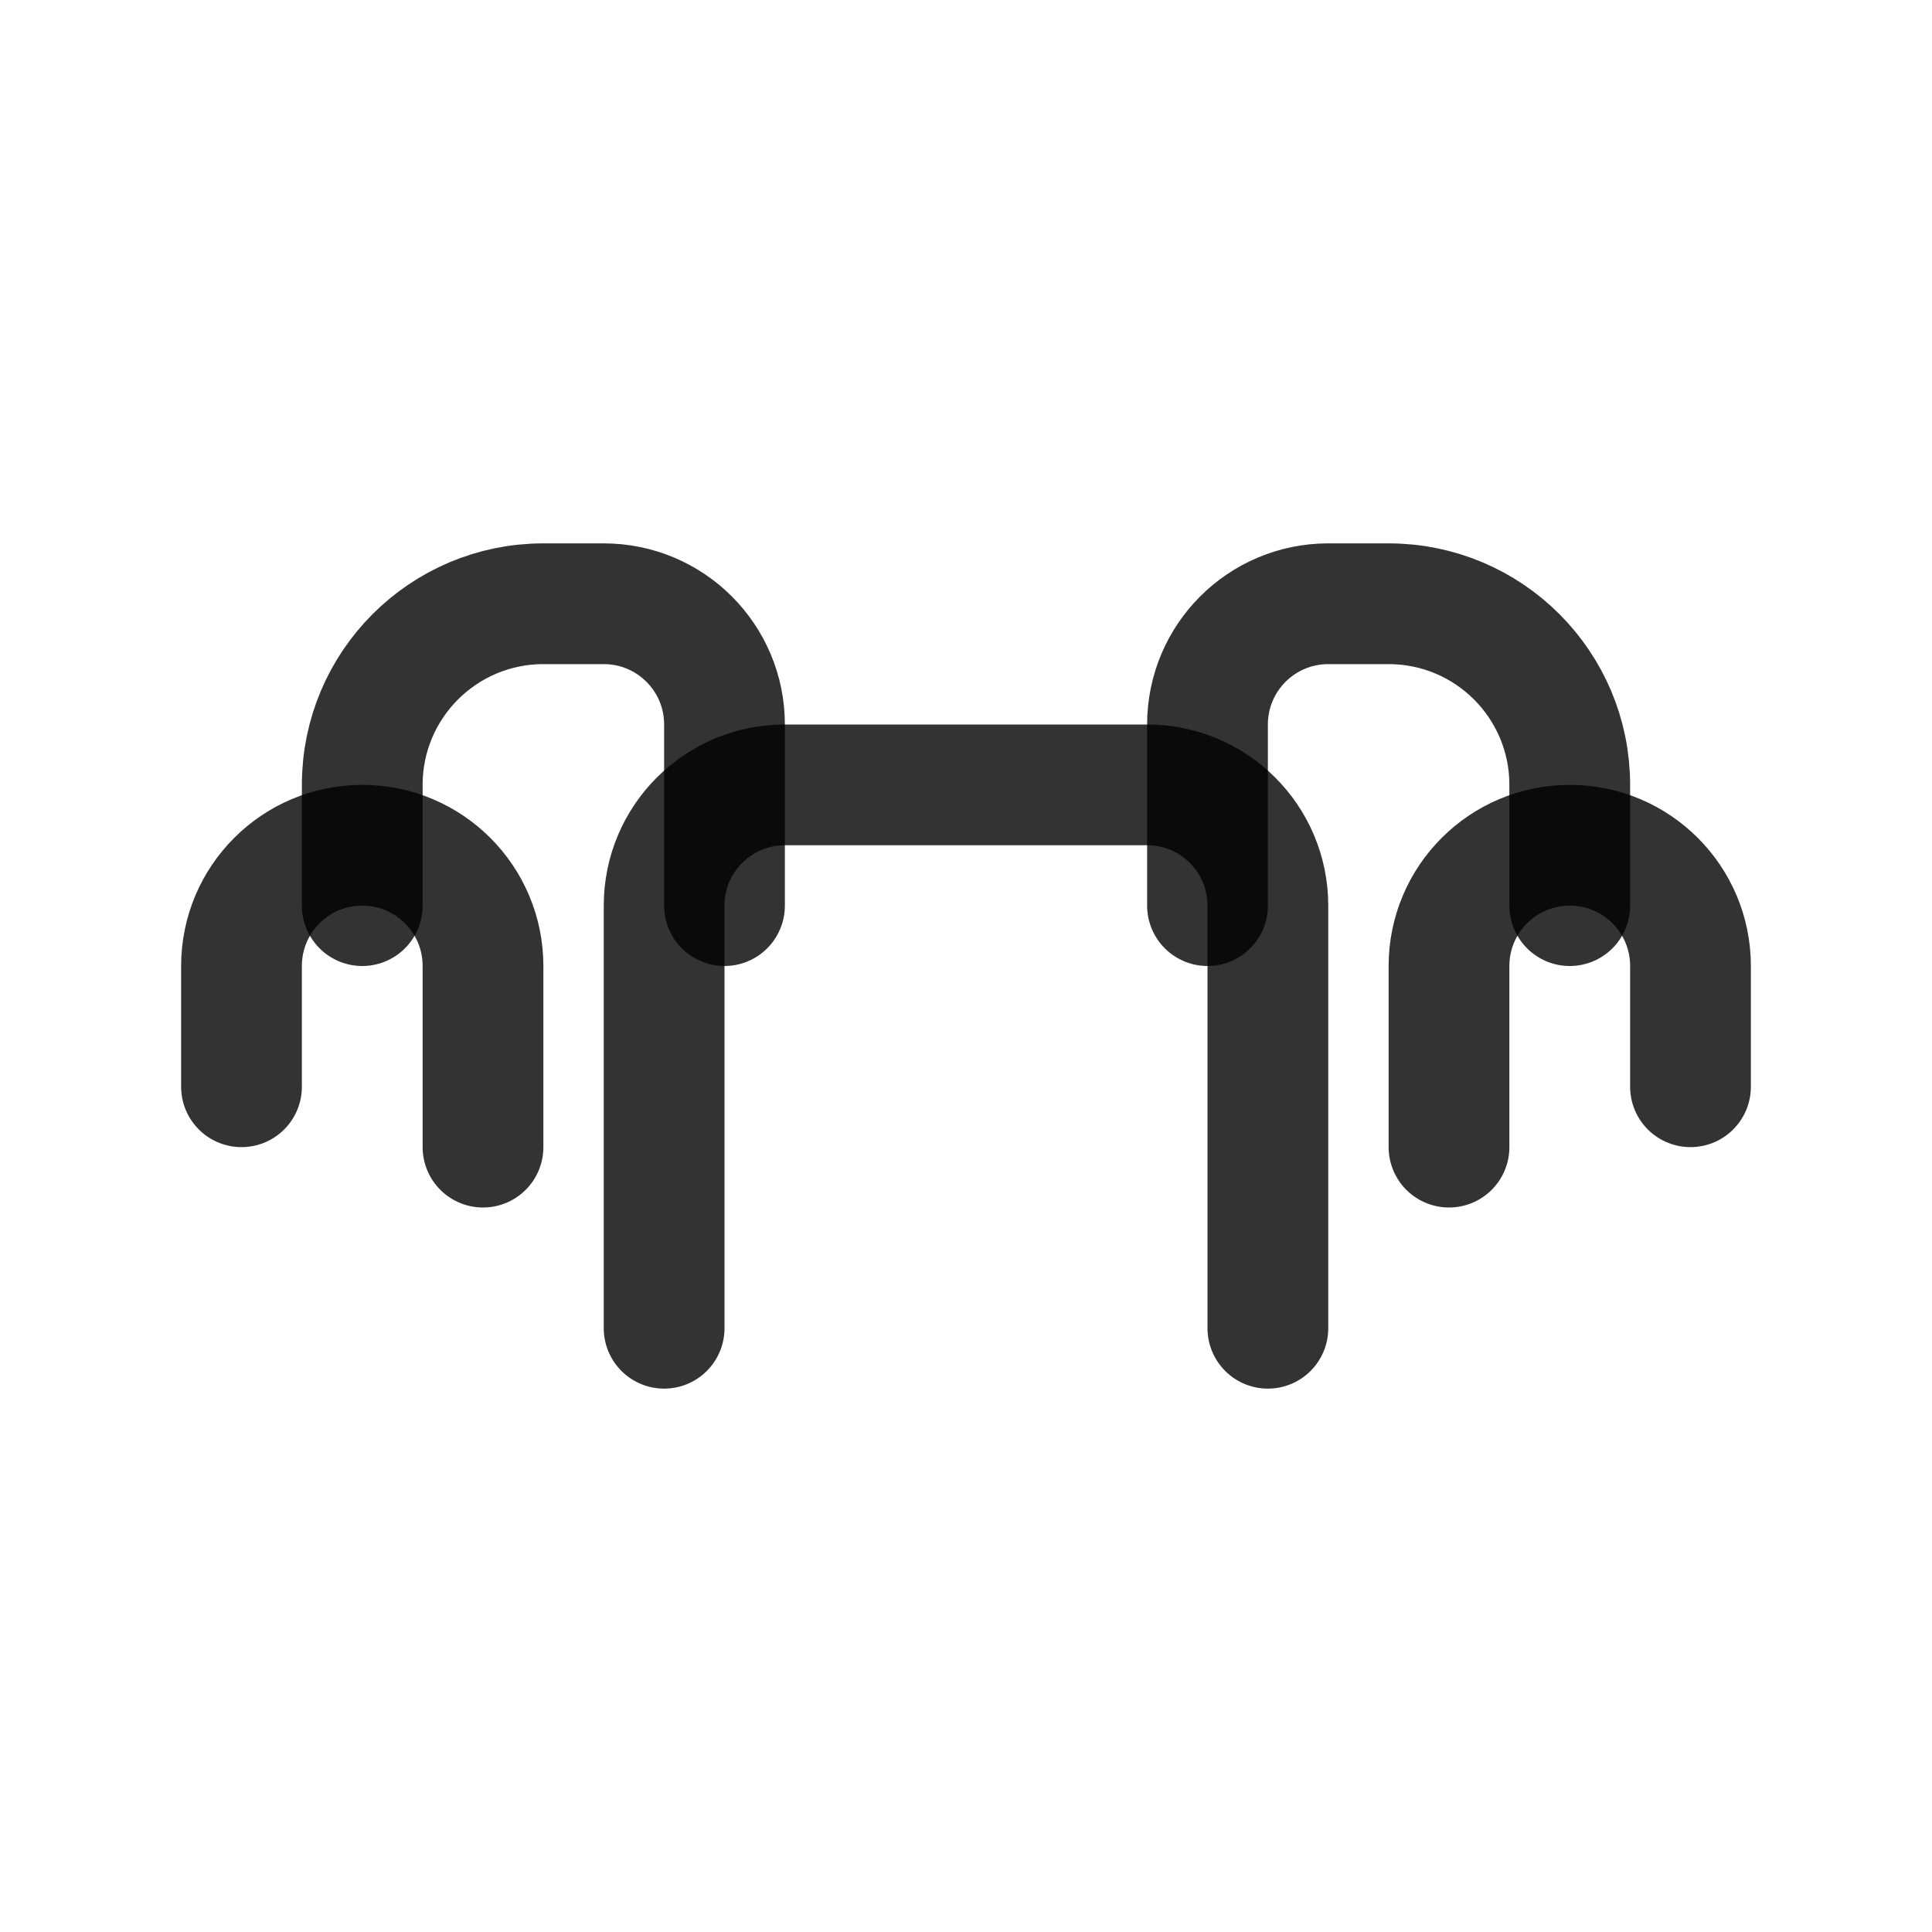 <svg width="32" height="32" viewBox="0 0 32 32" fill="none" xmlns="http://www.w3.org/2000/svg">
  <path d="M11 22V15C11 13.895 11.895 13 13 13H19C20.105 13 21 13.895 21 15V22" stroke="rgba(0,0,0,0.8)" stroke-width="2" stroke-linecap="round" stroke-linejoin="round"/>
  <path d="M6 15V13C6 11.343 7.343 10 9 10H10C11.105 10 12 10.895 12 12V15" stroke="rgba(0,0,0,0.8)" stroke-width="2" stroke-linecap="round" stroke-linejoin="round"/>
  <path d="M26 15V13C26 11.343 24.657 10 23 10H22C20.895 10 20 10.895 20 12V15" stroke="rgba(0,0,0,0.8)" stroke-width="2" stroke-linecap="round" stroke-linejoin="round"/>
  <path d="M4 18V16C4 14.895 4.895 14 6 14C7.105 14 8 14.895 8 16V19" stroke="rgba(0,0,0,0.8)" stroke-width="2" stroke-linecap="round" stroke-linejoin="round"/>
  <path d="M28 18V16C28 14.895 27.105 14 26 14C24.895 14 24 14.895 24 16V19" stroke="rgba(0,0,0,0.8)" stroke-width="2" stroke-linecap="round" stroke-linejoin="round"/>
</svg>